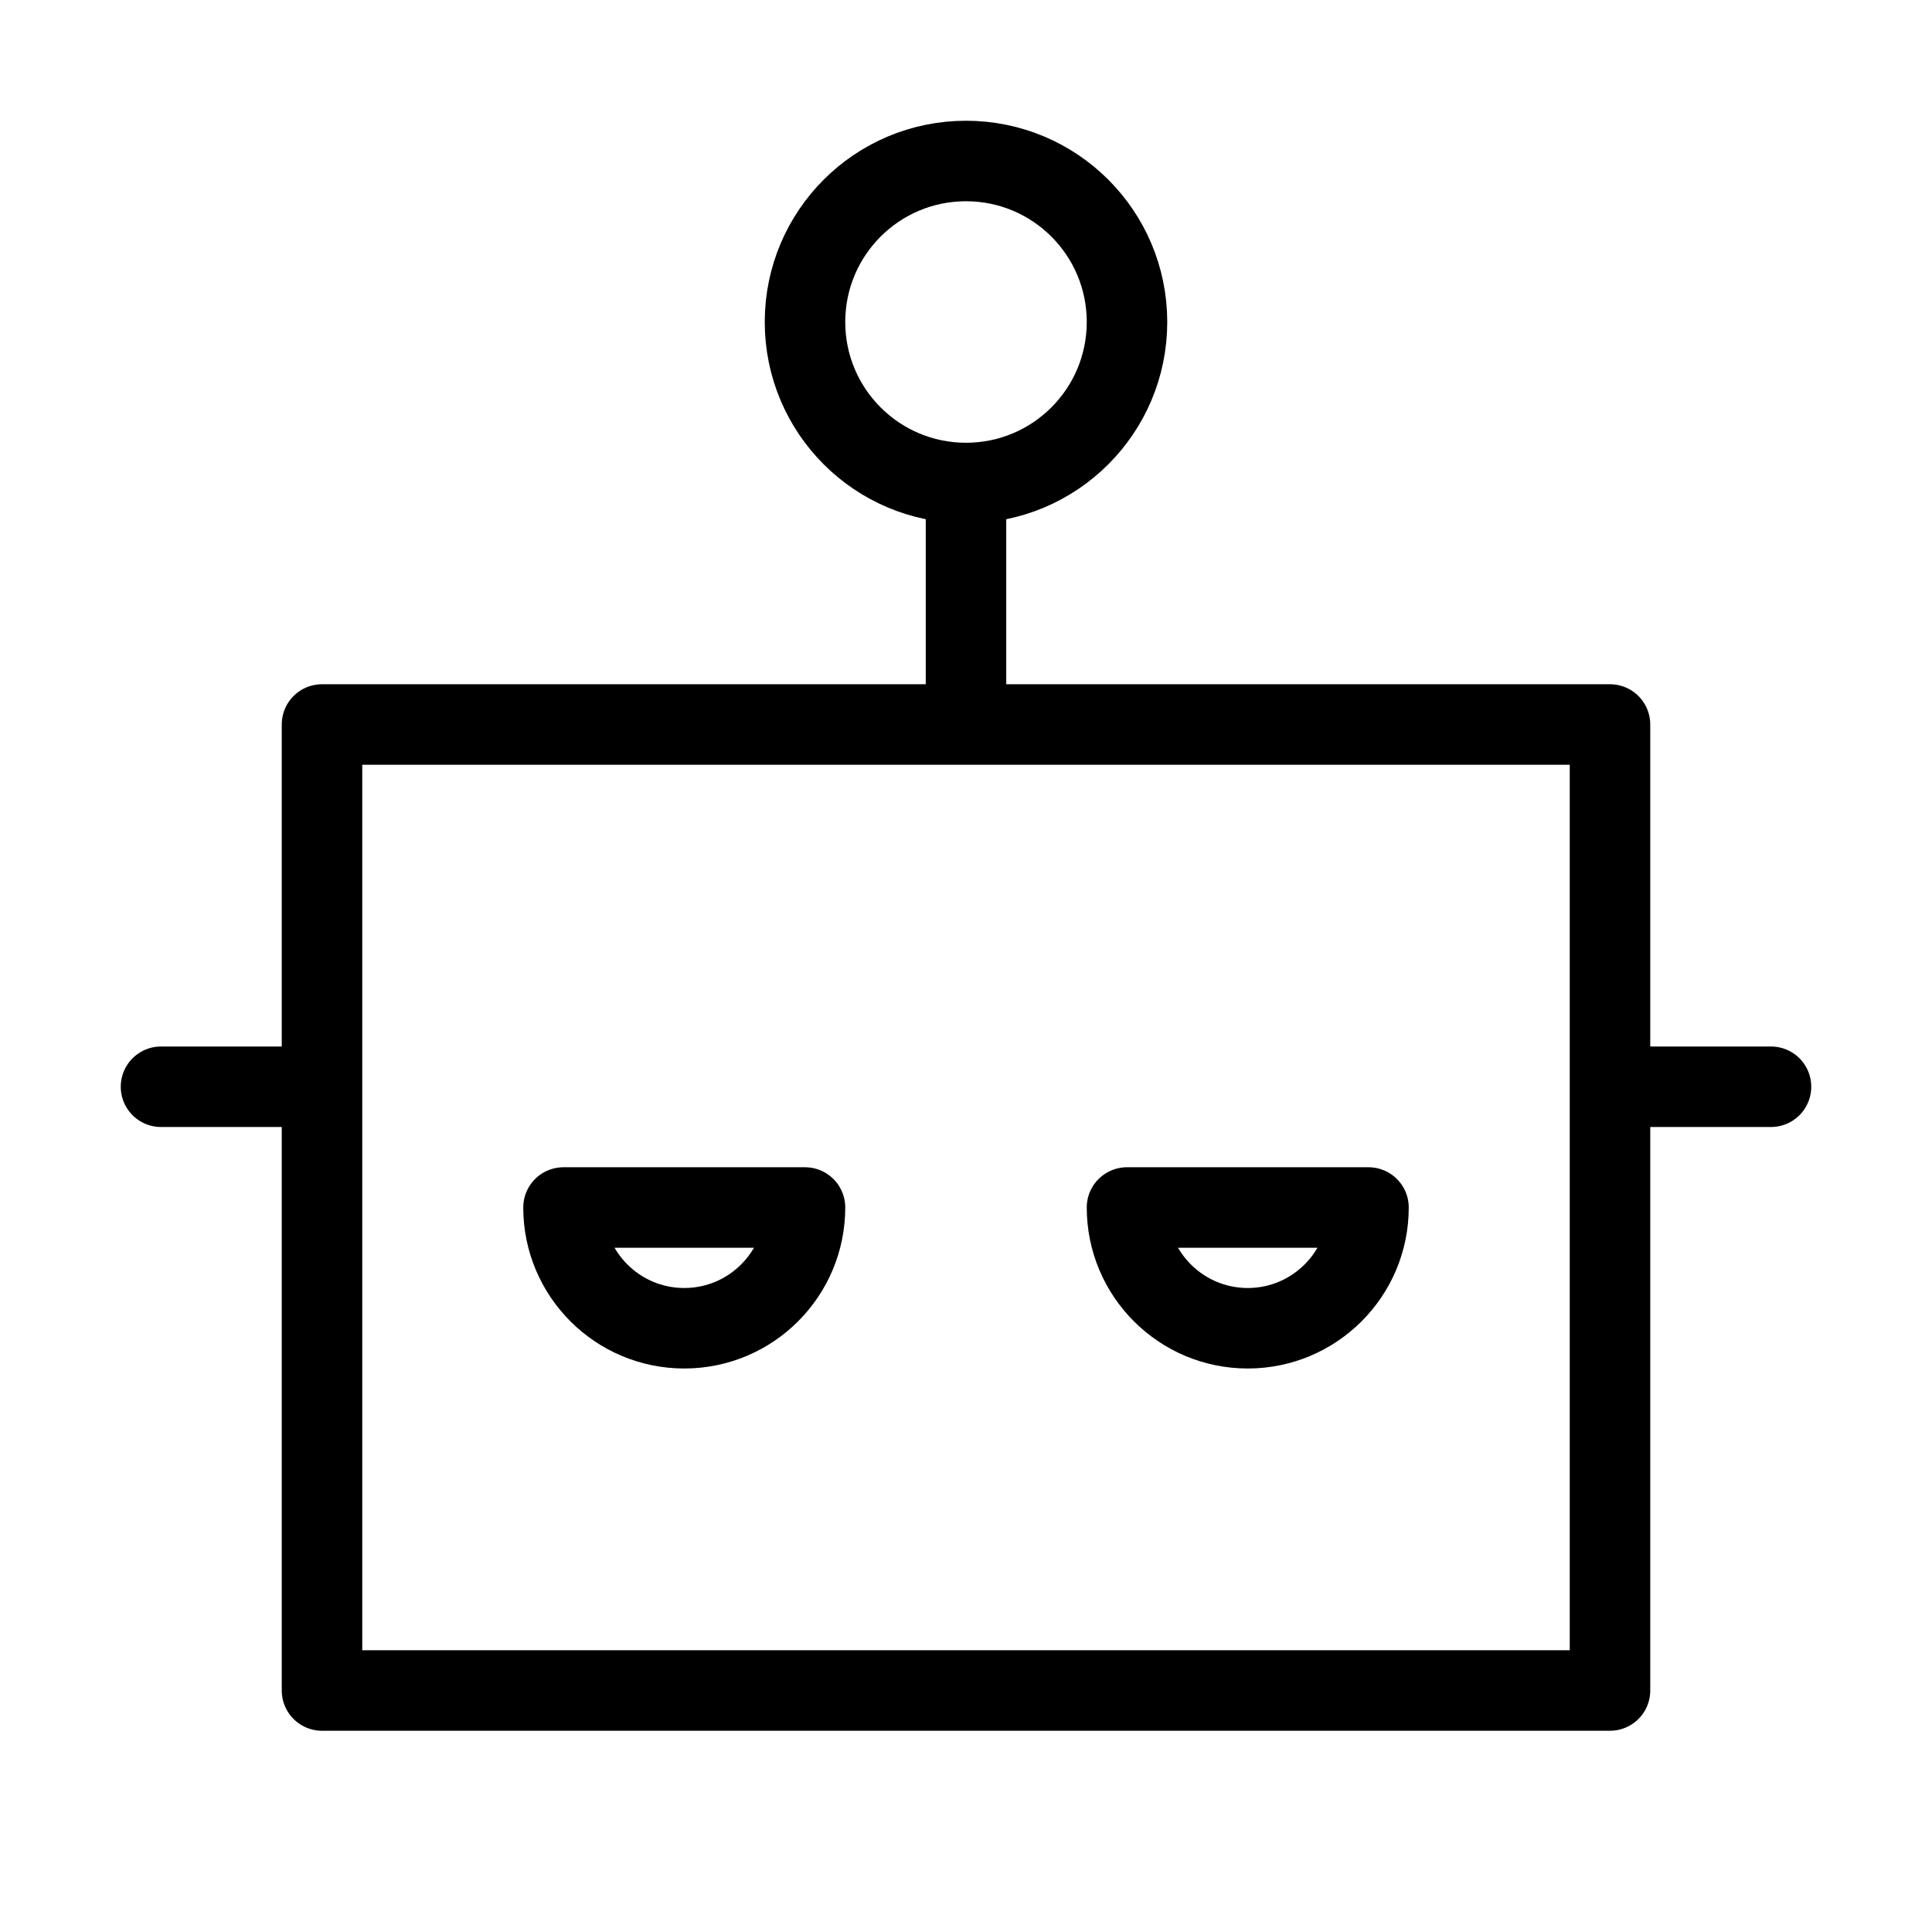 <svg width="24" height="24" viewBox="0 0 24 24" fill="none" xmlns="http://www.w3.org/2000/svg">
<path d="M12 9H4V13.5M12 9H20V13.5M12 9V6M12 6C13.105 6 14 5.105 14 4C14 2.895 13.105 2 12 2C10.895 2 10 2.895 10 4C10 5.105 10.895 6 12 6ZM4 13.5V21H20V13.5M4 13.5H2M20 13.5H22M10 15C10 15.828 9.328 16.5 8.5 16.5C7.672 16.5 7 15.828 7 15H10ZM17 15C17 15.828 16.328 16.5 15.5 16.5C14.672 16.5 14 15.828 14 15H17Z" stroke="black" stroke-linecap="round" stroke-linejoin="round"/>
</svg>
